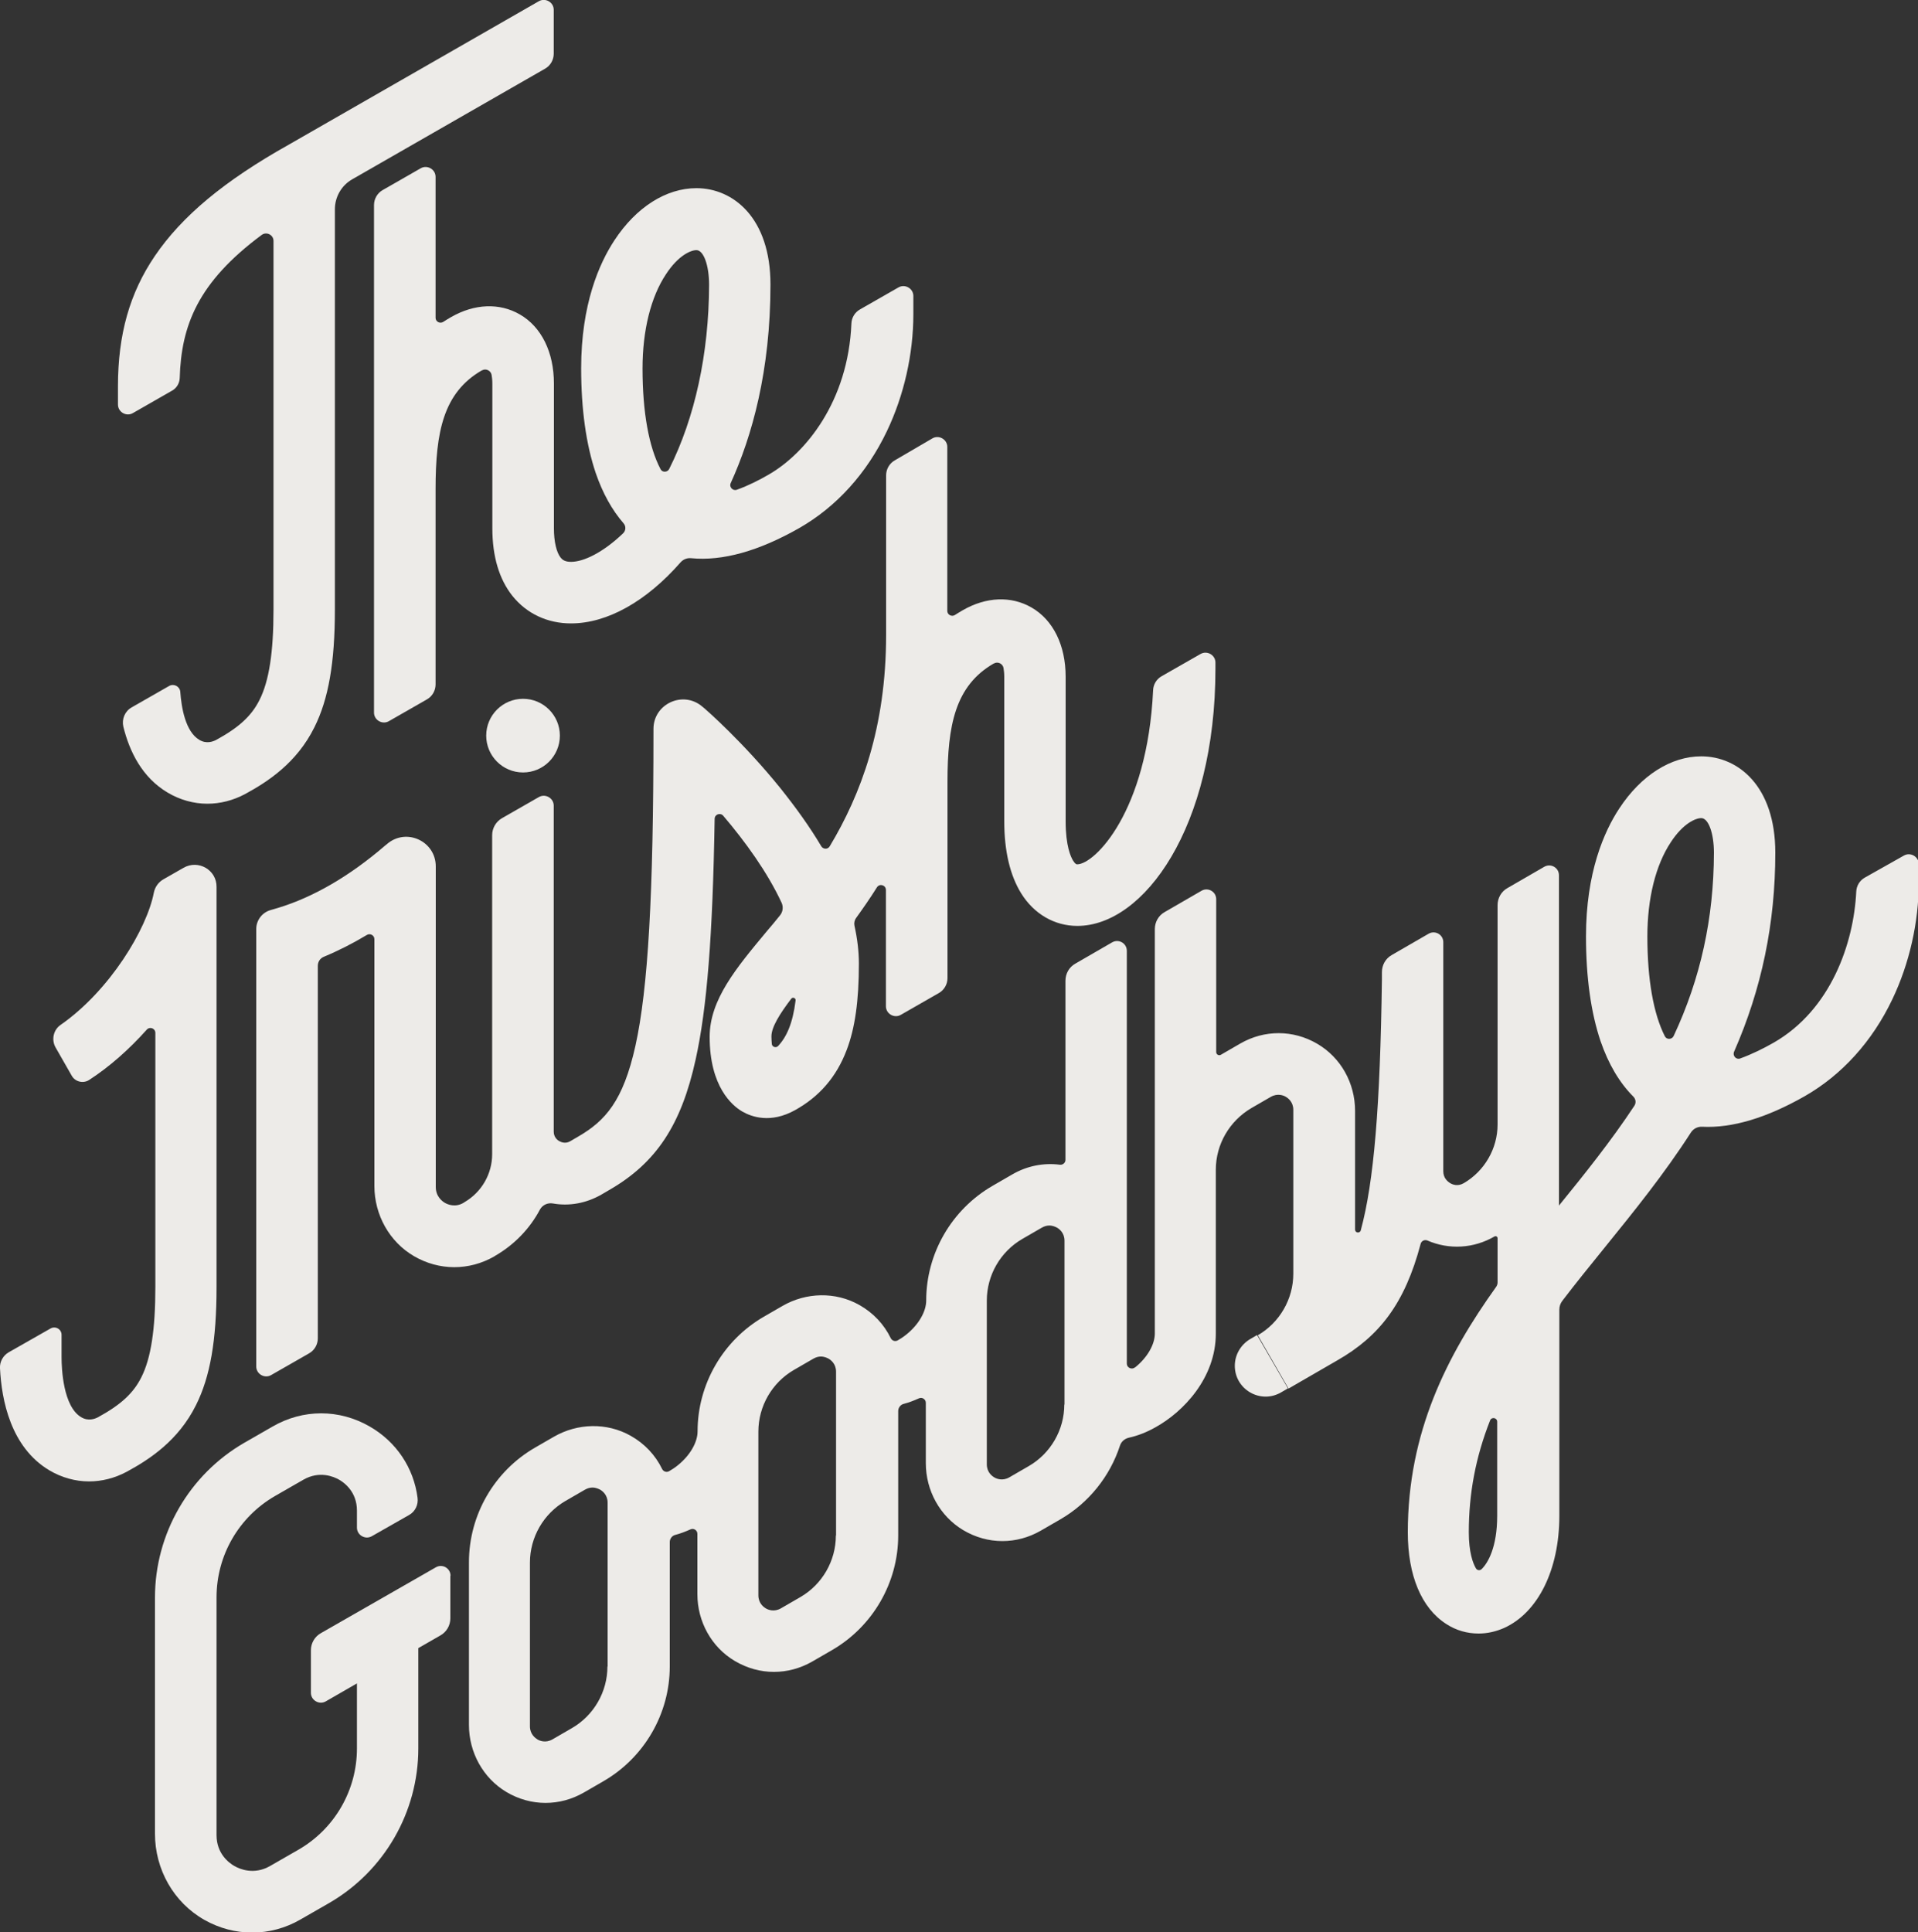 <?xml version="1.0" encoding="utf-8"?>
<!-- Generator: Adobe Illustrator 19.2.1, SVG Export Plug-In . SVG Version: 6.00 Build 0)  -->
<!DOCTYPE svg PUBLIC "-//W3C//DTD SVG 1.0//EN" "http://www.w3.org/TR/2001/REC-SVG-20010904/DTD/svg10.dtd">
<svg version="1.0" id="Layer_1" xmlns:x="http://ns.adobe.com/Extensibility/1.0/" xmlns:i="http://ns.adobe.com/AdobeIllustrator/10.0/" xmlns:graph="http://ns.adobe.com/Graphs/1.0/"
	 xmlns="http://www.w3.org/2000/svg" xmlns:xlink="http://www.w3.org/1999/xlink" x="0px" y="0px" viewBox="0 0 1000 1007.4"
	 enable-background="new 0 0 1000 1007.4" xml:space="preserve">
<rect x="0" y="0" width="1000" height="1007.4" fill="#333333" stroke="none"/>
<g>
	<g>
		<path fill="#EDEBE8" d="M448.4,161.3c-2.7,1.5-4.4,4.3-4.5,7.4c-1.7,40.7-24,67.7-43.1,78.7c-5,2.9-10.7,5.8-16.6,7.9c-2.1,0.8-4.2-1.4-3.2-3.5
			c11.1-24.4,20.7-58.5,20.7-103.5c0-34.7-19.4-50.2-38.6-50.2c-15.8,0-31.4,9.9-42.7,27.1c-8,12.1-17.4,33.5-17.4,66.8
			c0,21.4,2.6,39.8,7.6,54.6c3.6,10.5,8.5,19.3,14.5,26.2c1.4,1.6,1.2,3.9-0.3,5.3c-10.5,10-20.5,14.8-27.1,14.8
			c-3.2,0-4.5-1.1-5.4-2.2c-2.2-2.8-3.5-8.4-3.5-15.2V200c0-16.4-6.5-29.6-17.8-36.1c-10.6-6.1-23.6-5.6-35.8,1.4
			c-1.4,0.8-2.7,1.6-4.1,2.5c-1.7,1.1-4-0.1-4-2.1V92.2c0-3.9-4.3-6.4-7.7-4.5l-19.9,11.4c-2.8,1.6-4.5,4.6-4.5,7.8v264.6
			c0,3.9,4.3,6.4,7.7,4.5l19.9-11.4c2.8-1.6,4.5-4.6,4.5-7.8V254.9c0-29.6,4-50.2,24.1-61.8c0,0,0,0,0.1,0c2-1.2,4.6,0.1,5,2.3
			c0.2,1.2,0.4,2.7,0.4,4.6v75.4c0,14.6,3.5,26.5,10.5,35.3c7.4,9.2,18.2,14.3,30.5,14.3c19,0,39.4-11.6,57.1-31.8
			c1.4-1.6,3.4-2.4,5.5-2.2c16.4,1.6,35.3-3.7,56.4-15.7c19.4-11.1,35.2-28.5,45.7-50.5c8.9-18.6,13.8-40.2,13.8-61v-9.5
			c0-3.9-4.3-6.4-7.7-4.5L448.4,161.3z M348.9,244.5c-0.9,1.8-3.6,1.9-4.5,0.1c-6.1-11.6-9.4-29.7-9.4-52.5
			c0-19.8,4.3-37.2,12.2-49.1c6.5-10,13.1-12.6,15.9-12.6c3.7,0,6.6,7.8,6.6,18.1C369.6,184.4,362.3,217.8,348.9,244.5z"/>
		<path fill="#EDEBE8" d="M288.7,5.1c0-3.9-4.3-6.4-7.7-4.5L150.6,75.4c-33.6,18.8-55.8,37.3-69.9,58.1c-13.1,19.3-19.2,40.9-19.2,67.9v9.5
			c0,3.9,4.3,6.4,7.7,4.5l20.6-11.8c2.3-1.3,3.8-3.8,3.9-6.5c0.8-27.3,9.4-49.9,42.7-74.6c2.5-1.9,6.2-0.1,6.2,3.1l0,192.2
			c0,22.2-2.3,37.2-7.3,47.1c-4.2,8.4-10.8,14.4-22.7,20.9c-1.4,0.7-4.9,2.2-8.7-0.1c-7.2-4.3-9.3-16.7-9.9-25
			c-0.2-2.8-3.3-4.5-5.8-3.1l-19.6,11.2c-3.5,2-5.2,6.1-4.3,10c3.2,13,9.8,26.5,23.1,34.4c6.4,3.8,13.6,5.8,20.7,5.8
			c6.7,0,13.4-1.7,19.6-5c12-6.5,27-16.3,36.2-34.8c7.4-14.8,10.7-33.8,10.7-61.5V109.1c0-6.4,3.4-12.4,9-15.6l100.6-57.7
			c2.8-1.6,4.5-4.6,4.5-7.8V5.1z"/>
	</g>
	<g>
		<circle fill="#EDEBE8" cx="272.7" cy="383.5" r="19.2"/>
	</g>
	<path fill="#EDEBE8" d="M95.7,452.4l-10.5,6c-2.6,1.5-4.4,4-5,7c-3.6,18.8-22.9,51-48.6,68.9c-3.8,2.6-4.9,7.8-2.6,11.8l8.4,14.7
		c1.8,3.2,6,4.2,9.1,2.2c10.6-6.9,20.7-15.8,30-26.2c1.6-1.8,4.5-0.7,4.5,1.7v132.4c0,22.2-2.3,37.2-7.3,47.1
		c-4.2,8.4-10.8,14.4-22.7,20.9c-1.4,0.7-4.9,2.2-8.7-0.1c-9.4-5.6-10.2-25.3-10.2-31.2v-11.7c0-3-3.2-4.8-5.8-3.3L4.5,705
		c-2.9,1.7-4.7,4.9-4.5,8.3c0.8,16.6,5.6,41.2,25.7,53.2c6.4,3.8,13.6,5.8,20.7,5.8c6.7,0,13.4-1.7,19.6-5c12-6.5,27-16.3,36.2-34.8
		c7.4-14.8,10.7-33.8,10.7-61.5V462.4C113,453.5,103.4,448,95.7,452.4z"/>
	<path fill="#EDEBE8" d="M605.7,352.5c-2.7,1.5-4.4,4.3-4.5,7.4c-3,63.3-30.5,90.7-39.6,90.7c-0.3,0-0.9,0-2.1-1.9c-1.2-1.9-3.9-7.7-3.9-20.5v-75.4
		c0-16.4-6.5-29.6-17.8-36.1c-10.6-6.1-23.6-5.6-35.8,1.4c-1.4,0.8-2.7,1.6-4.1,2.5c-1.7,1.1-4-0.1-4-2.1V233c0-3.9-4.3-6.4-7.7-4.5
		L466.5,240c-2.8,1.6-4.5,4.6-4.5,7.8v83.1c0,48.4-13.2,83.3-29.4,110.3c-1,1.7-3.4,1.6-4.4,0c-5.8-9.8-13-19.9-21.4-30.4
		c-19.4-24-38.7-40.8-39.5-41.5l-1.1-0.9c-10-8.6-25.5-1.5-25.5,11.6v1.4c0,84.9-2.8,133.9-9.4,163.8c-6.4,28.8-15.7,39.1-29.8,47.3
		l-4.1,2.4c-2.5,1.5-4.7,0.6-5.8,0c-1.1-0.6-2.9-2.1-2.9-5V420c0-3.9-4.3-6.4-7.7-4.5l-19.2,11c-3.2,1.8-5.2,5.2-5.2,8.9v166.3
		c0,10.3-5.5,19.8-14.4,25l-0.6,0.4c-4.3,2.5-8.2,0.8-9.6,0c-1.4-0.8-4.8-3.3-4.8-8.3V451.7c0-13.2-15.4-20.3-25.4-11.7l-1.1,0.9
		c-18.5,15.9-37.3,26.8-55.7,32.4l-4.1,1.2c-4.3,1.3-7.3,5.3-7.3,9.8v228.1c0,3.9,4.3,6.4,7.7,4.5l19.9-11.4
		c2.8-1.6,4.5-4.6,4.5-7.8V503.5c0-2.1,1.2-3.9,3.1-4.7c7.5-3.1,15-6.9,22.5-11.4c1.7-1,3.9,0.2,3.9,2.2v128.7
		c0,15,7.8,29.1,20.7,36.6c13.1,7.6,28.7,7.6,41.8,0.1l0.6-0.4c10-5.8,18-14.2,23.2-24c1.3-2.4,4-3.7,6.8-3.2
		c8.5,1.5,17.3-0.1,25.2-4.6l4.1-2.4c24.5-14.1,37.6-33.9,45.1-68.1c5.9-26.7,8.9-64.5,9.9-125.4c0-2.4,3-3.4,4.5-1.6
		c11.5,13.5,23,29.4,30.4,45.3c1,2.2,0.7,4.8-0.9,6.7c-2.3,2.9-4.6,5.6-6.9,8.3c-15.9,19.1-29.7,35.6-29.7,54.9
		c0,26.1,11.8,35.9,16.9,38.9c4.8,2.8,14.8,6.5,27.7-0.7c12.7-7.1,21.5-17.3,26.8-31.2c4.4-11.5,6.4-25.8,6.4-45.1
		c0-6.4-0.8-13-2.3-19.8c-0.3-1.4,0-2.9,0.9-4.1c3.6-5,7.3-10.3,10.8-15.9c1.4-2.2,4.7-1.2,4.7,1.4v60.6c0,3.9,4.3,6.4,7.7,4.5
		l19.9-11.4c2.8-1.6,4.5-4.6,4.5-7.8V407.7c0-29.6,4-50.2,24.1-61.8c0,0,0,0,0.1,0c2-1.2,4.6,0.1,5,2.3c0.2,1.2,0.4,2.7,0.4,4.6
		v75.4c0,15.5,3,28.1,8.8,37.5c6.7,10.8,17.4,17,29.3,17c34.6,0,72-51.3,72-134.1v-3.2c0-3.9-4.3-6.4-7.7-4.5L605.7,352.5z
		 M414.8,521.6c-1.5,12-4.7,19-9.1,23.7c-1.1,1.2-3.2,0.5-3.3-1.1c-0.1-1.2-0.2-2.5-0.2-3.9c0-4.8,4.3-11.7,10.3-19.6
		C413.3,519.6,415,520.3,414.8,521.6z"/>
	<path fill="#EDEBE8" d="M972.3,457.5c-2.7,1.5-4.4,4.3-4.5,7.4c-1.3,26.7-13.1,61.5-43.1,78.7c-5.3,3-11.3,6-17.4,8.2c-2.1,0.8-4.1-1.4-3.2-3.5
		c14.4-32.8,21.5-66.9,21.5-103.8c0-34.7-19.4-50.2-38.6-50.2c-15.8,0-31.4,9.9-42.7,27.1c-8,12.1-17.4,33.5-17.4,66.8
		c0,21.4,2.6,39.8,7.6,54.6c4.1,11.9,9.8,21.6,17.1,28.9c1.3,1.3,1.5,3.3,0.5,4.8c-12.1,18.3-25.8,35.4-39.3,52v-42.4V456.3
		c0-4-4.3-6.4-7.7-4.4l-19.2,11.1c-3.2,1.8-5.1,5.2-5.1,8.9v114.3c0,12.6-6.8,24.3-17.6,30.6c-3.1,1.8-5.8,0.8-7.1,0
		c-1.3-0.8-3.6-2.6-3.6-6.2V491.2c0-4-4.3-6.4-7.7-4.4l-19.2,11.1c-3.2,1.8-5.1,5.2-5.1,8.9v3.7c-0.9,66.5-4.2,105.7-11,130.8l0,0.1
		c-0.5,1.7-3,1.4-3-0.4v-61.9c0-14.4-7.4-27.8-19.8-35c-12.5-7.3-27.5-7.3-40-0.1l-10.2,5.9l0,0c-1.1,0.6-2.4-0.2-2.4-1.4v-79.7
		c0-4-4.3-6.4-7.7-4.4l-19.2,11.1c-3.2,1.8-5.1,5.2-5.1,8.9v125.4v85.4c0,5.7-3.9,12.5-10.2,17.6c-0.1,0-0.1,0.1-0.2,0.1
		c-1.7,1.3-4.2,0.1-4.2-2v-64V495.7c0-4-4.3-6.4-7.7-4.4l-19.2,11.1c-3.2,1.8-5.1,5.2-5.1,8.9v93.4c0,1.5-1.4,2.7-2.9,2.5
		c-8.5-1.1-17.2,0.6-24.9,5.1l-10.2,5.9c-21.3,12.3-34.6,35.2-34.6,59.8c0,5.7-3.9,12.5-10.2,17.6c-1.7,1.4-3.3,2.4-4.7,3.2
		c-1.3,0.7-2.9,0.2-3.6-1.2c-3.5-7.2-9.1-13.2-16.4-17.3c-12.4-7-27.7-6.6-40,0.5l-9.7,5.6c-21.3,12.3-34.6,35.2-34.6,59.8
		c0,5.7-3.9,12.5-10.2,17.6c-1.7,1.4-3.3,2.4-4.7,3.2c-1.3,0.7-2.9,0.2-3.6-1.2c-3.5-7.2-9.1-13.2-16.4-17.3
		c-12.4-7-27.7-6.6-40,0.5l-9.7,5.6c-21.4,12.3-34.6,35.2-34.6,59.8v84.9c0,14.2,7.3,27.6,19.5,34.9c6.4,3.8,13.4,5.7,20.4,5.7
		c6.9,0,13.7-1.8,20-5.4l10.2-5.9c21.3-12.3,34.6-35.2,34.6-59.8v-64.9c0-1.7,1.2-3.3,2.8-3.7c2.7-0.7,5.3-1.7,8-2.9
		c1.7-0.8,3.6,0.5,3.6,2.3v31.5c0,14.2,7.3,27.6,19.5,34.8c6.4,3.8,13.4,5.7,20.4,5.7c6.9,0,13.7-1.8,20-5.4l10.2-5.9
		c21.3-12.3,34.6-35.2,34.6-59.8v-64.9c0-1.7,1.2-3.3,2.8-3.7c2.7-0.7,5.3-1.7,8-2.9c1.7-0.8,3.6,0.5,3.6,2.3v31.5
		c0,14.2,7.3,27.6,19.5,34.9c6.4,3.8,13.4,5.7,20.4,5.7c6.9,0,13.7-1.8,20-5.4l10.2-5.9c14.9-8.6,25.9-22.5,31.1-38.4
		c0.7-2.2,2.5-3.7,4.7-4.2c4.5-1,9.2-2.8,13.8-5.4c14.5-8,31.5-25.7,31.5-48.9v-85.4c0-13.2,7.1-25.4,18.5-32.1l10.2-5.9
		c3.5-2,6.7-0.7,7.8,0c1.2,0.7,3.9,2.7,3.9,6.8V664c0,13.2-7.1,25.5-18.5,32.1l16,27.8l25.6-14.8c21.6-12.4,35-29.3,43.3-60.7
		c0.4-1.5,2.1-2.3,3.5-1.7c11.3,4.9,24.1,4.2,35-2.1l0,0c0.7-0.4,1.6,0.1,1.6,0.9v23.1c0,0.8-0.3,1.6-0.7,2.2
		c-25.7,35.9-46.1,75.8-46.1,128.1c0,22.4,7.1,39.4,20,47.7c5.2,3.4,11,5,16.9,5c4.5,0,9-1,13.3-2.9c17.7-8,28.8-30.4,28.8-58.4
		V682.8c0-1.7,0.5-3.3,1.6-4.7c7-9.2,14.5-18.4,22.1-27.8c15.3-18.9,31-38.3,44.9-59.9c1.3-2,3.5-3.1,5.8-3
		c15.7,0.8,33.6-4.6,53.5-15.9c19.4-11.1,35.2-28.5,45.7-50.5c8.9-18.6,13.8-40.2,13.8-61v-9.5c0-3.9-4.3-6.4-7.7-4.5L972.3,457.5z
		 M316.7,868.8c0,13.2-7.1,25.5-18.5,32.1l-10.2,5.9c-3.5,2-6.7,0.7-7.8,0s-3.9-2.7-3.9-6.8v-85.4c0-13.2,7.1-25.5,18.5-32.1
		l10.2-5.9c1.4-0.8,2.7-1.1,3.9-1.1c1.8,0,3.2,0.7,4,1.1c1.2,0.7,3.9,2.7,3.9,6.8V868.8z M435.8,800.5c0,13.2-7.1,25.5-18.5,32.1
		l-10.2,5.9c-3.5,2-6.7,0.7-7.8,0c-1.2-0.7-3.9-2.7-3.9-6.8v-85.4c0-13.2,7.1-25.5,18.5-32.1l10.2-5.9c1.4-0.8,2.7-1.1,3.9-1.1
		c1.8,0,3.2,0.7,4,1.1c1.2,0.7,3.9,2.7,3.9,6.8V800.5z M554.9,732.2c0,13.2-7.1,25.5-18.5,32.1l-10.2,5.9c-3.5,2-6.7,0.7-7.8,0
		c-1.2-0.7-3.9-2.7-3.9-6.8V678c0-13.2,7.1-25.5,18.5-32.1l10.2-5.9c1.4-0.8,2.7-1.1,3.9-1.1c1.8,0,3.2,0.7,4,1.1
		c1.2,0.7,3.9,2.7,3.9,6.8V732.2z M780.6,790.2c0,16.5-4.9,24.7-8.1,27.8c-0.9,0.9-2.4,0.7-3-0.4c-1.6-2.7-3.7-8.5-3.7-18.8
		c0-20.3,3.6-39.3,11.1-58.3c0.8-2,3.7-1.4,3.7,0.7V790.2z M872.6,540.1c-0.9,1.9-3.7,2-4.6,0.1c-5.9-11.6-9.1-29.5-9.1-52
		c0-19.8,4.3-37.2,12.2-49.1c6.5-10,13.1-12.6,15.9-12.6c3.7,0,6.6,7.8,6.6,18.1C893.5,478.6,886.7,510,872.6,540.1z"/>
	<path fill="#EDEBE8" d="M234.9,821.5c0-4-4.3-6.4-7.7-4.4l-5.4,3.1l-27.6,15.8l-26.9,15.4c-3.2,1.8-5.2,5.2-5.2,8.9v22.2c0,3.9,4.3,6.4,7.7,4.5
		l16.3-9.4v33.9c0,21.8-11.6,41.9-30.5,52.8l-14.8,8.5c-8.4,4.8-15.8,1.6-18.6,0c-2.8-1.6-9.3-6.4-9.3-16.1V832.7
		c0-21.8,11.6-41.9,30.5-52.8l14.8-8.5c8.4-4.8,15.8-1.6,18.6,0c2.8,1.6,9.3,6.4,9.3,16.1v8.9c0,3.9,4.3,6.4,7.7,4.5l19.5-11.1
		c3.2-1.8,4.9-5.4,4.4-9c-2-15.5-11-29.1-24.9-37.1c-15.9-9.2-34.8-9.2-50.7,0l-14.8,8.5c-28.7,16.6-46.5,47.4-46.5,80.6v123.2
		c0,18.5,9.7,35.8,25.8,44.9c7.8,4.4,16.3,6.6,24.9,6.6c8.7,0,17.4-2.3,25.3-6.9l14.8-8.5c28.7-16.6,46.5-47.4,46.5-80.6v-52.3
		l11.5-6.6c3.2-1.8,5.2-5.2,5.2-8.9V821.5z"/>
	<path fill="#EDEBE8" d="M671.5,723.8l-3.6,2.1c-10.7,6.2-24.1-1.5-24.1-13.9v0c0-5.7,3.1-11,8-13.9l3.6-2.1L671.5,723.8z"/>
</g>
</svg>
